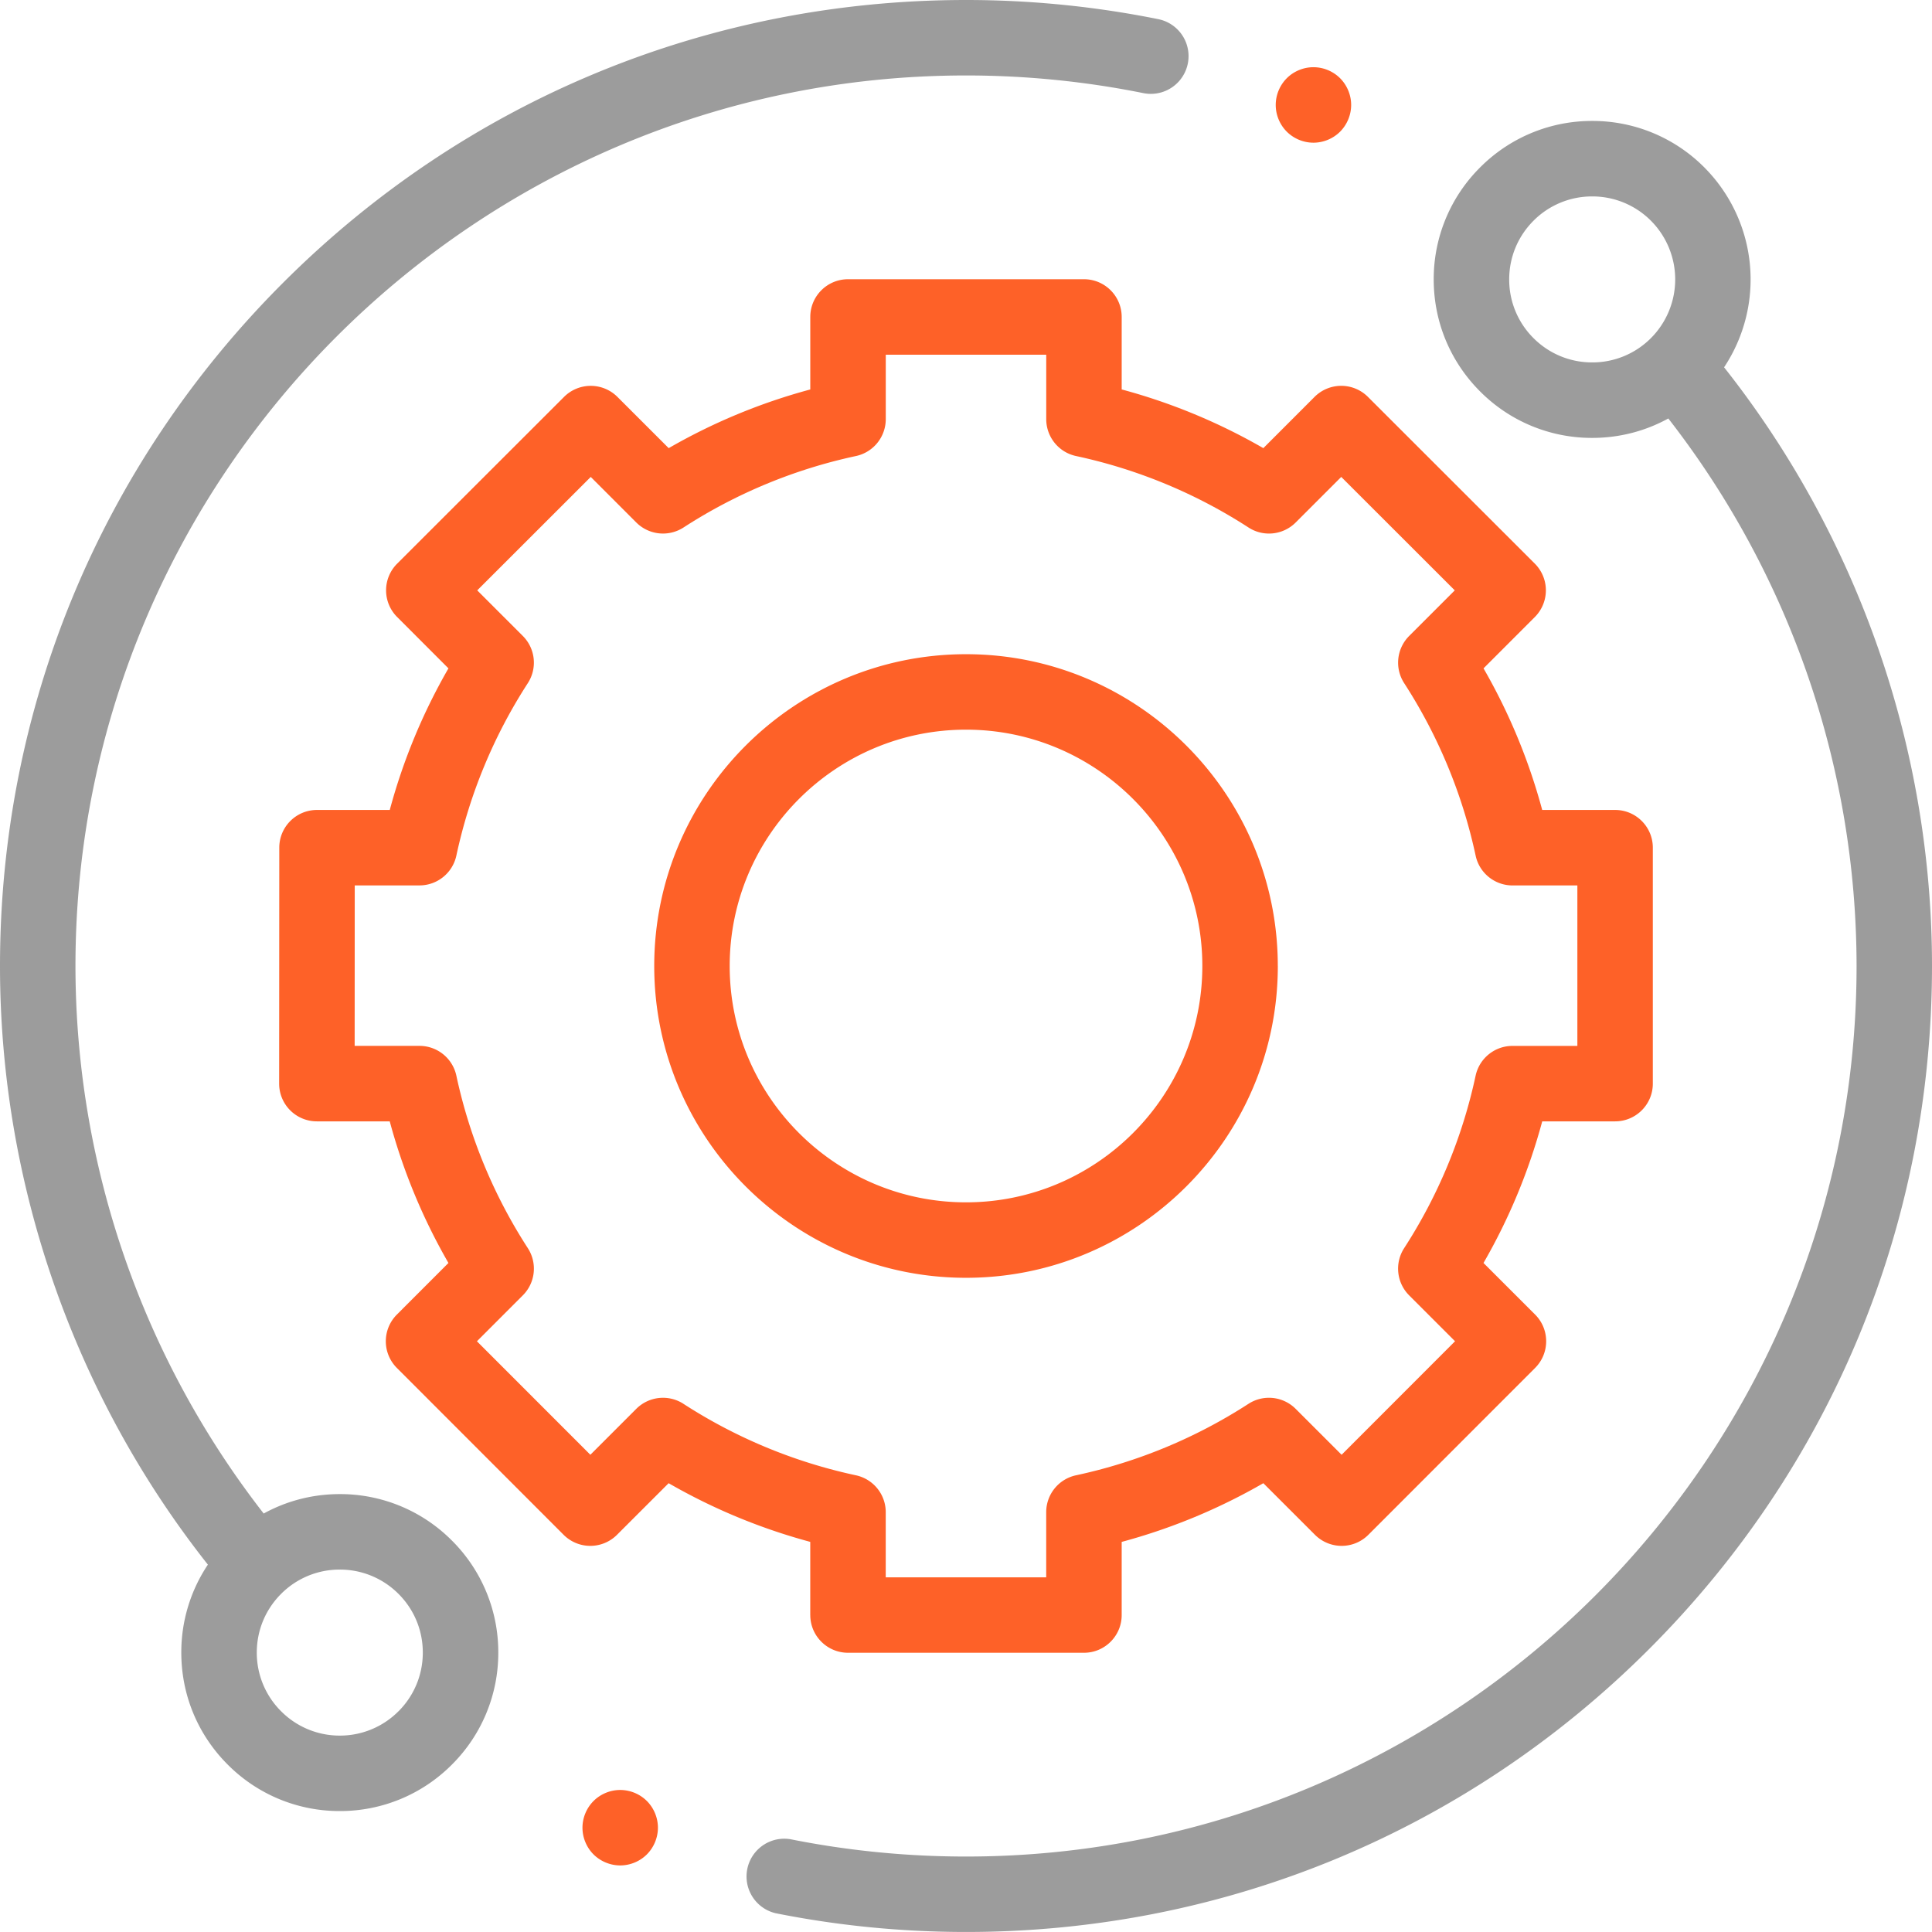 <svg width="70" height="70" fill="none" xmlns="http://www.w3.org/2000/svg"><g clip-path="url(#clip0)"><path d="M12.312 54.134c-.98 0-1.922.244-2.758.704A32.325 32.325 0 012.734 35C2.734 17.208 17.208 2.734 35 2.734c2.163 0 4.325.216 6.426.64a1.367 1.367 0 00.541-2.68A35.26 35.26 0 0035 0c-9.349 0-18.138 3.64-24.749 10.251C3.641 16.861 0 25.651 0 35c0 7.864 2.67 15.538 7.532 21.69a5.702 5.702 0 00-.963 3.186c0 1.534.598 2.976 1.683 4.06a5.703 5.703 0 004.06 1.682 5.705 5.705 0 004.06-1.682 5.704 5.704 0 001.682-4.06 5.704 5.704 0 00-1.682-4.06 5.705 5.705 0 00-4.06-1.682zm2.126 7.868a2.987 2.987 0 01-2.126.882 2.988 2.988 0 01-2.127-.882 2.988 2.988 0 01-.881-2.126c0-.804.313-1.559.881-2.127a2.986 2.986 0 012.127-.88 2.99 2.99 0 012.126.88c.569.568.881 1.323.881 2.127 0 .803-.313 1.558-.88 2.127zm48.029-48.694a5.752 5.752 0 00-.718-7.244 5.707 5.707 0 00-4.06-1.682 5.707 5.707 0 00-4.06 1.682 5.704 5.704 0 00-1.683 4.06c0 1.534.598 2.976 1.682 4.06a5.704 5.704 0 004.06 1.682c.98 0 1.923-.244 2.758-.704A32.325 32.325 0 0167.267 35c0 17.791-14.474 32.266-32.266 32.266-2.141 0-4.283-.211-6.364-.628a1.368 1.368 0 00-.537 2.681c2.258.452 4.58.68 6.901.68 9.349 0 18.138-3.64 24.749-10.25 6.609-6.61 10.25-15.4 10.25-24.75 0-7.864-2.67-15.539-7.533-21.691zm-6.905-1.057a2.988 2.988 0 01-.881-2.127c0-.803.313-1.558.881-2.127a2.987 2.987 0 012.127-.88 2.99 2.99 0 012.127.88 3.012 3.012 0 010 4.254 2.991 2.991 0 01-2.127.88 2.988 2.988 0 01-2.127-.88z" fill="#9C9C9C"/><path d="M29.358 58.516c0 .755.613 1.367 1.368 1.367h8.548c.755 0 1.367-.612 1.367-1.367v-2.65a21.412 21.412 0 005.132-2.127l1.871 1.87a1.367 1.367 0 001.934 0l6.042-6.046c.534-.534.534-1.4 0-1.934l-1.87-1.869a21.41 21.41 0 002.128-5.131h2.64c.755 0 1.367-.612 1.367-1.367v-8.549c0-.755-.612-1.367-1.367-1.367h-2.641a21.408 21.408 0 00-2.126-5.13l1.859-1.86a1.369 1.369 0 000-1.934l-6.048-6.043a1.367 1.367 0 00-1.933.001l-1.856 1.857a21.408 21.408 0 00-5.132-2.127v-2.626c0-.755-.612-1.367-1.367-1.367h-8.548c-.755 0-1.368.612-1.368 1.367v2.627a21.388 21.388 0 00-5.13 2.126L22.37 14.38a1.368 1.368 0 00-1.933 0l-6.047 6.042a1.365 1.365 0 000 1.934l1.858 1.86a21.41 21.41 0 00-2.126 5.13h-2.636c-.755 0-1.367.612-1.367 1.367l-.005 8.548a1.366 1.366 0 001.367 1.368h2.64a21.413 21.413 0 002.127 5.131l-1.869 1.87a1.367 1.367 0 000 1.933l6.042 6.046a1.367 1.367 0 001.934 0l1.871-1.87a21.43 21.43 0 005.131 2.126v2.65zm-4.595-7.653a1.368 1.368 0 00-1.709.182l-1.664 1.664-4.11-4.112 1.663-1.664a1.367 1.367 0 00.182-1.709 18.714 18.714 0 01-2.59-6.25 1.367 1.367 0 00-1.337-1.08H12.85l.003-5.814h2.345c.645 0 1.201-.45 1.337-1.08a18.716 18.716 0 012.59-6.25 1.367 1.367 0 00-.182-1.708l-1.652-1.652 4.113-4.11 1.65 1.651a1.37 1.37 0 001.71.182 18.705 18.705 0 016.249-2.59 1.368 1.368 0 001.08-1.336v-2.335h5.814v2.334c0 .645.45 1.202 1.08 1.337a18.722 18.722 0 016.25 2.59c.54.35 1.252.274 1.708-.182l1.651-1.651 4.113 4.11-1.652 1.652a1.367 1.367 0 00-.182 1.709 18.726 18.726 0 012.59 6.25c.135.63.692 1.08 1.336 1.08h2.35v5.814H54.8c-.644 0-1.2.45-1.336 1.08a18.71 18.71 0 01-2.59 6.249 1.368 1.368 0 00.182 1.709l1.663 1.663-4.11 4.113-1.665-1.664a1.367 1.367 0 00-1.709-.182 18.727 18.727 0 01-6.25 2.59 1.366 1.366 0 00-1.079 1.336v2.36h-5.814v-2.36c0-.644-.45-1.2-1.08-1.336a18.716 18.716 0 01-6.25-2.59z" fill="#FE6128"/><path d="M46.297 35c0-6.23-5.067-11.297-11.296-11.297-6.23 0-11.297 5.068-11.297 11.297 0 6.23 5.067 11.297 11.297 11.297 6.229 0 11.297-5.068 11.297-11.297zm-19.859 0c0-4.721 3.84-8.563 8.563-8.563 4.721 0 8.562 3.842 8.562 8.563s-3.84 8.563-8.563 8.563c-4.721 0-8.562-3.841-8.562-8.563zm21.15-29.83c.36 0 .713-.146.967-.4.254-.256.4-.608.4-.968 0-.358-.145-.71-.4-.967a1.377 1.377 0 00-.967-.4c-.36 0-.712.146-.966.4a1.379 1.379 0 00-.4.967c0 .361.145.712.4.968.255.254.605.4.966.4zM22.471 64.854c-.36 0-.712.146-.966.4a1.378 1.378 0 00-.401.967c0 .361.146.712.4.967.255.254.608.4.967.4.36 0 .713-.146.967-.4.254-.255.4-.608.4-.967 0-.36-.146-.712-.4-.967a1.378 1.378 0 00-.967-.4z" fill="#FE6128"/></g><defs><clipPath id="clip0"><path fill="#fff" d="M0 0h70v70H0z"/></clipPath></defs></svg>